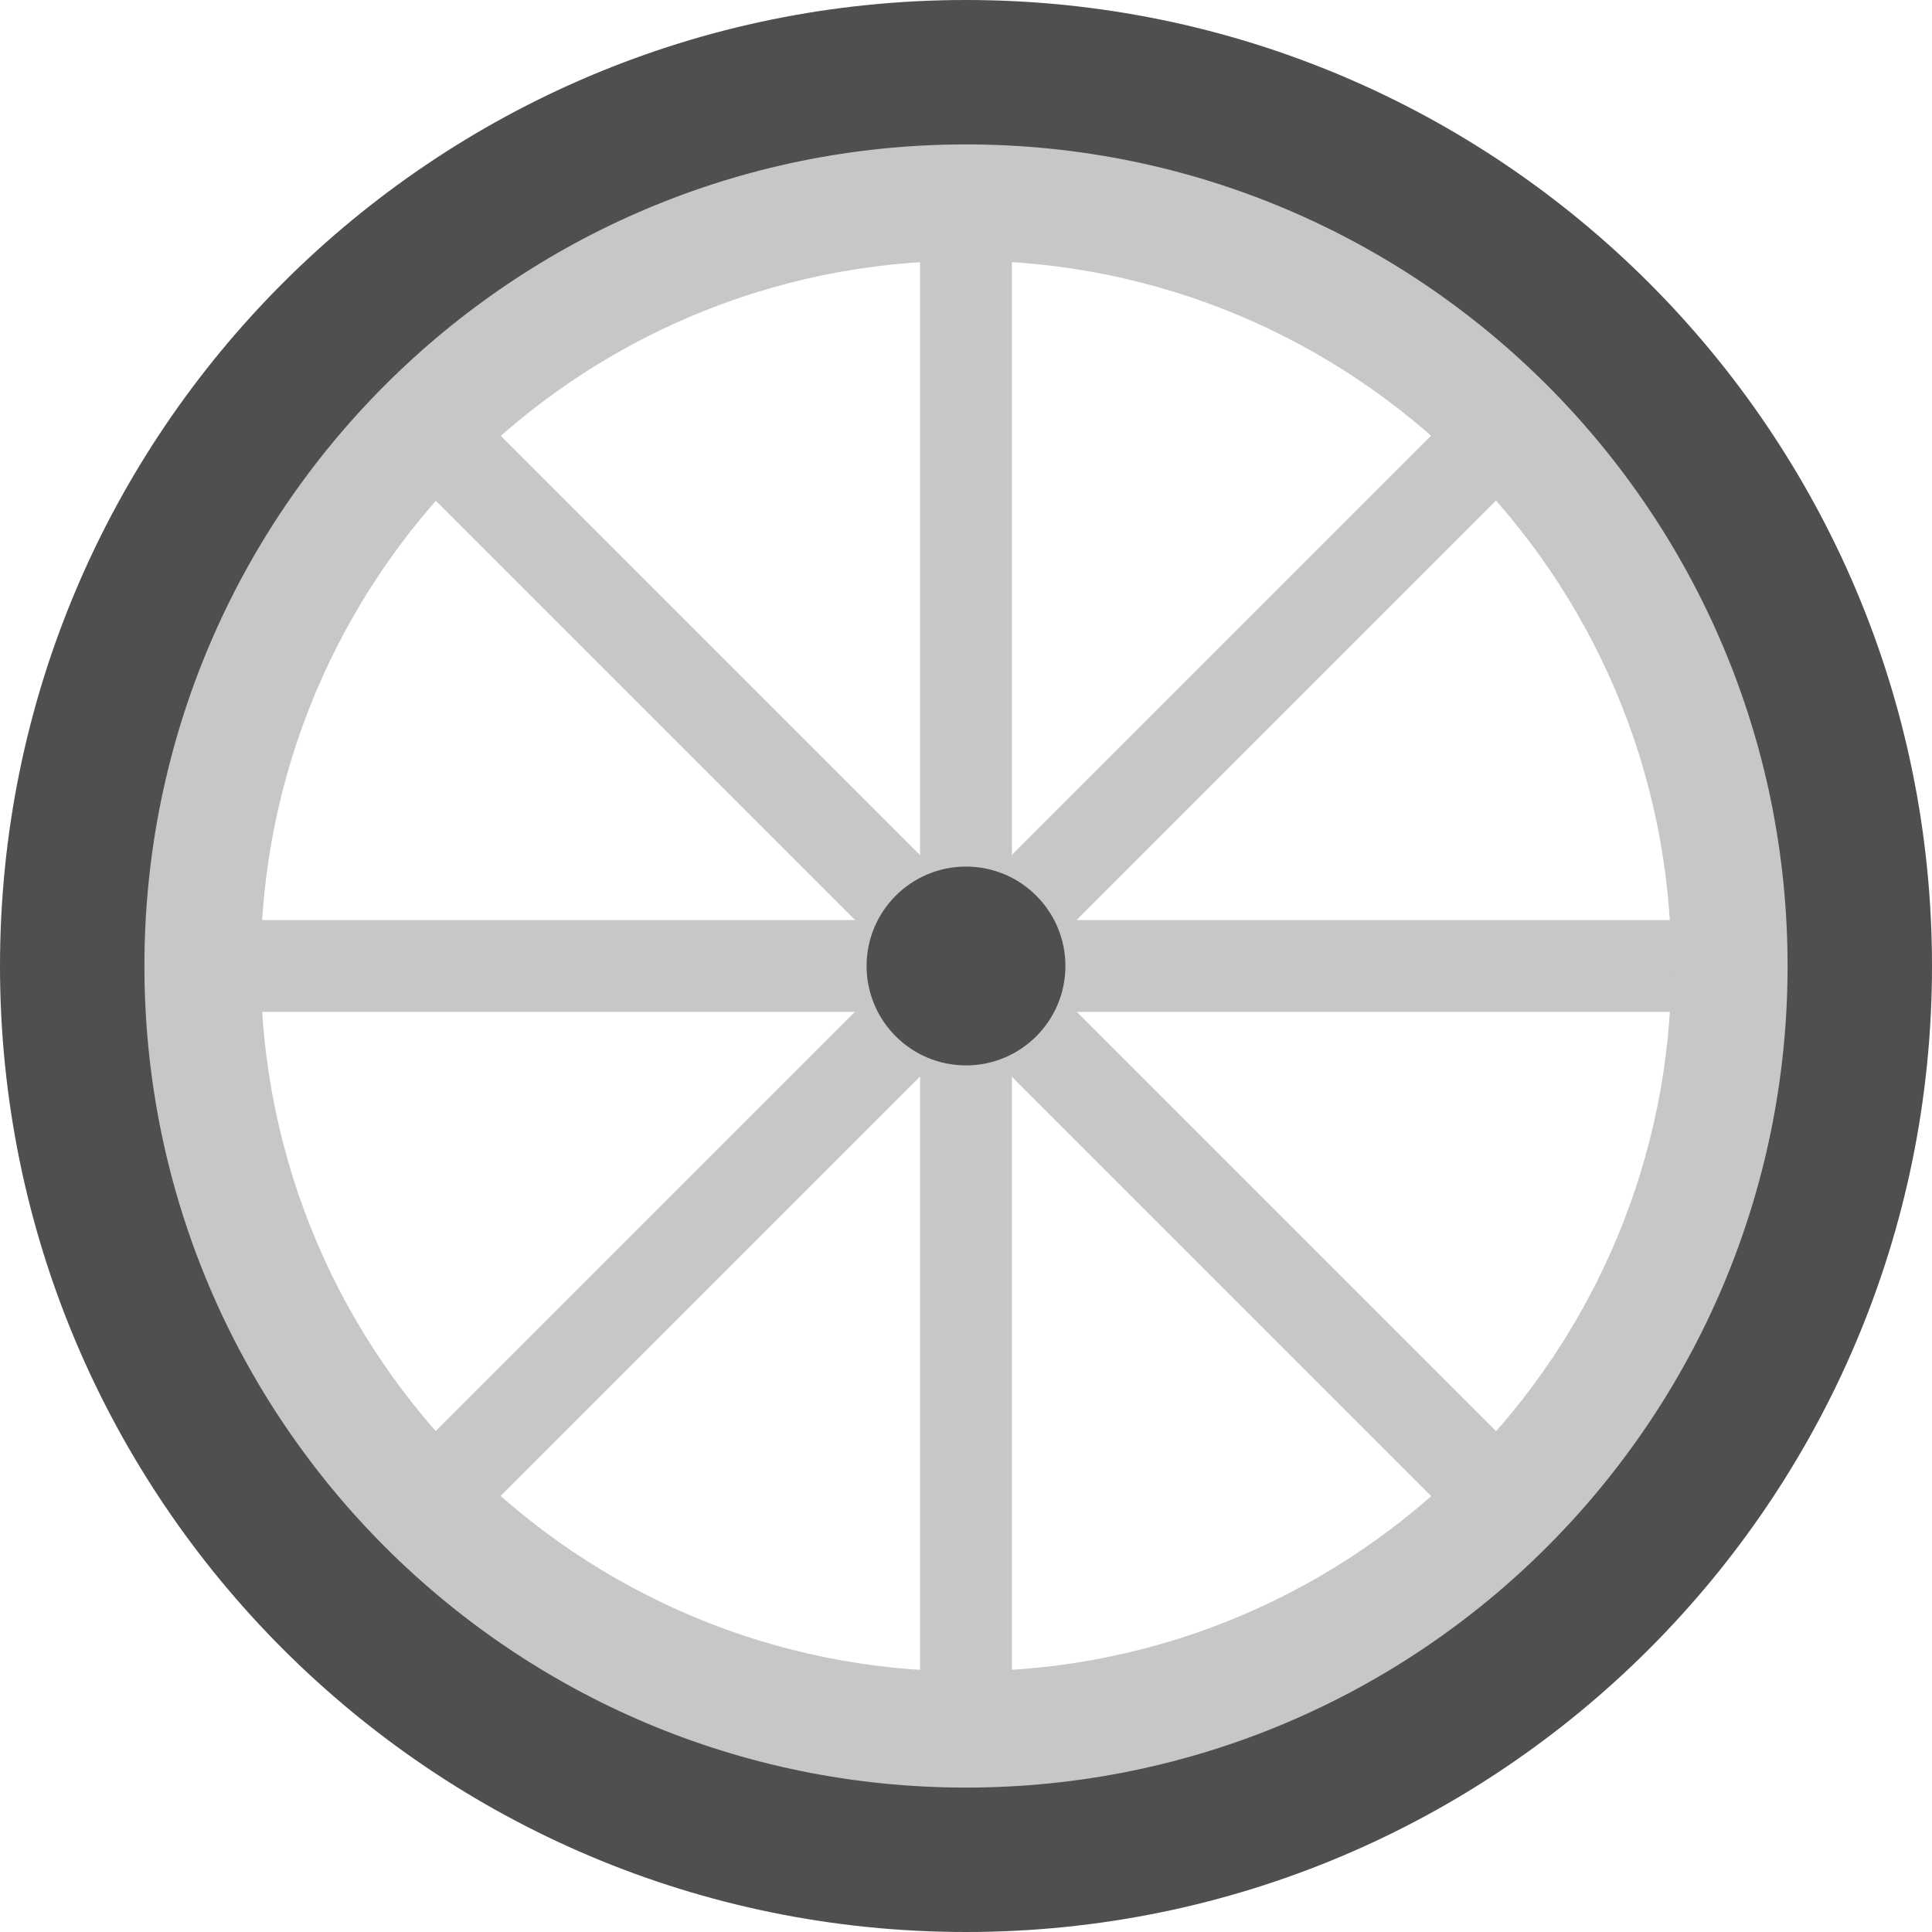 <?xml version="1.0" encoding="UTF-8" standalone="no"?>
<!-- Created with Sodipodi ("http://www.sodipodi.com/") -->
<svg
   xmlns:dc="http://purl.org/dc/elements/1.1/"
   xmlns:cc="http://creativecommons.org/ns#"
   xmlns:rdf="http://www.w3.org/1999/02/22-rdf-syntax-ns#"
   xmlns:svg="http://www.w3.org/2000/svg"
   xmlns="http://www.w3.org/2000/svg"
   xmlns:xlink="http://www.w3.org/1999/xlink"
   xmlns:sodipodi="http://sodipodi.sourceforge.net/DTD/sodipodi-0.dtd"
   xmlns:inkscape="http://www.inkscape.org/namespaces/inkscape"
   height="200"
   id="svg645"
   sodipodi:docbase="/home/franck/Dessins/Vectoriels/"
   sodipodi:docname="blue_bike_wheel.svg"
   sodipodi:version="0.32"
   space="preserve"
   width="200"
   inkscape:version="0.46"
   inkscape:output_extension="org.inkscape.output.svg.inkscape"
   version="1.0"
   inkscape:export-filename="C:\joanna\Gfx\drawings_vector\admin\thumbs\Franck Doucet\vtt_02.png"
   inkscape:export-xdpi="55.602467"
   inkscape:export-ydpi="55.602467">
  <defs
     id="defs647">
    <inkscape:perspective
       sodipodi:type="inkscape:persp3d"
       inkscape:vp_x="0 : 526.18109 : 1"
       inkscape:vp_y="0 : 1000 : 0"
       inkscape:vp_z="744.09448 : 526.18109 : 1"
       inkscape:persp3d-origin="372.04724 : 350.78739 : 1"
       id="perspective136" />
    <linearGradient
       id="linearGradient715">
      <stop
         id="stop716"
         offset="0"
         style="stop-color: rgb(0, 82, 255); stop-opacity: 1;" />
      <stop
         id="stop717"
         offset="1"
         style="stop-color: rgb(221, 223, 223); stop-opacity: 1;" />
    </linearGradient>
    <linearGradient
       id="linearGradient699">
      <stop
         id="stop700"
         offset="0"
         style="stop-color: rgb(0, 0, 0); stop-opacity: 1;" />
      <stop
         id="stop701"
         offset="1"
         style="stop-color: rgb(221, 223, 223); stop-opacity: 1;" />
    </linearGradient>
    <linearGradient
       id="linearGradient702"
       x1="143.549"
       x2="142.778"
       xlink:href="#linearGradient699"
       y1="1014.249"
       y2="964.765"
       gradientTransform="scale(1.777,0.563)"
       gradientUnits="userSpaceOnUse" />
    <radialGradient
       cx="221.243"
       cy="718.334"
       fx="221.243"
       fy="718.334"
       id="radialGradient703"
       r="91.94"
       xlink:href="#linearGradient699"
       gradientTransform="scale(1.323,0.756)"
       gradientUnits="userSpaceOnUse" />
    <linearGradient
       gradientTransform="scale(1.103,0.907)"
       id="linearGradient706"
       x1="420.809"
       x2="442.981"
       xlink:href="#linearGradient699"
       y1="708.744"
       y2="683.855"
       gradientUnits="userSpaceOnUse" />
    <linearGradient
       id="linearGradient708"
       xlink:href="#linearGradient699"
       gradientTransform="scale(0.856,1.168)"
       x1="321.782"
       y1="651.172"
       x2="338.851"
       y2="651.172"
       gradientUnits="userSpaceOnUse" />
    <linearGradient
       id="linearGradient710"
       xlink:href="#linearGradient699"
       gradientTransform="scale(1.516,0.66)"
       x1="195.606"
       y1="995.448"
       x2="215.86"
       y2="995.448"
       gradientUnits="userSpaceOnUse" />
    <linearGradient
       id="linearGradient714"
       x1="642.17"
       x2="673.067"
       xlink:href="#linearGradient715"
       y1="445.249"
       y2="432.2"
       gradientTransform="scale(0.727,1.375)"
       gradientUnits="userSpaceOnUse" />
    <linearGradient
       id="linearGradient718"
       x1="582.603"
       x2="649.57"
       xlink:href="#linearGradient715"
       y1="393.084"
       y2="393.653"
       gradientTransform="scale(0.477,2.095)"
       gradientUnits="userSpaceOnUse" />
    <linearGradient
       id="linearGradient719"
       x1="1861.494"
       x2="1738.149"
       xlink:href="#linearGradient715"
       y1="81.159"
       y2="80.273"
       gradientTransform="scale(0.412,2.429)"
       gradientUnits="userSpaceOnUse" />
    <linearGradient
       id="linearGradient720"
       x1="237.758"
       x2="262.308"
       xlink:href="#linearGradient715"
       y1="887.777"
       y2="856.076"
       gradientTransform="scale(1.368,0.731)"
       gradientUnits="userSpaceOnUse" />
    <linearGradient
       id="linearGradient721"
       x1="157.663"
       x2="208.937"
       xlink:href="#linearGradient715"
       y1="329.524"
       y2="328.925"
       gradientTransform="scale(0.487,2.054)"
       gradientUnits="userSpaceOnUse" />
    <linearGradient
       id="linearGradient726"
       x1="180.711"
       x2="203.887"
       xlink:href="#linearGradient699"
       y1="297.51"
       y2="297.51"
       gradientTransform="scale(0.505,1.982)"
       gradientUnits="userSpaceOnUse" />
    <linearGradient
       gradientTransform="scale(2.045,0.489)"
       id="linearGradient727"
       x1="186.984"
       x2="174.527"
       xlink:href="#linearGradient699"
       y1="1270.379"
       y2="1243.33"
       gradientUnits="userSpaceOnUse" />
    <linearGradient
       gradientTransform="scale(1.401,0.714)"
       id="linearGradient735"
       x1="63.265"
       x2="78.472"
       xlink:href="#linearGradient699"
       y1="880.956"
       y2="880.956"
       gradientUnits="userSpaceOnUse" />
    <linearGradient
       id="linearGradient757"
       x1="136.075"
       x2="119.985"
       xlink:href="#linearGradient699"
       y1="367.257"
       y2="356.6"
       gradientTransform="scale(0.769,1.3)"
       gradientUnits="userSpaceOnUse" />
    <linearGradient
       gradientTransform="scale(1.335,0.749)"
       id="linearGradient764"
       x1="-166.419"
       x2="-165.384"
       xlink:href="#linearGradient699"
       y1="996.652"
       y2="986.054"
       gradientUnits="userSpaceOnUse" />
    <linearGradient
       id="linearGradient774"
       spreadMethod="reflect"
       x1="388.664"
       x2="382.354"
       xlink:href="#linearGradient699"
       y1="816.22"
       y2="829.949"
       gradientTransform="matrix(1.262,0,0,0.792,-197.152,-496.401)"
       gradientUnits="userSpaceOnUse" />
    <radialGradient
       cx="187.371"
       cy="750.572"
       fx="187.371"
       fy="750.572"
       id="radialGradient775"
       r="30.735"
       xlink:href="#linearGradient699"
       gradientUnits="userSpaceOnUse" />
    <radialGradient
       cx="188.396"
       cy="750.573"
       fx="188.396"
       fy="750.573"
       id="radialGradient776"
       r="38.998"
       xlink:href="#linearGradient699"
       gradientUnits="userSpaceOnUse" />
    <radialGradient
       cx="186.715"
       cy="750.913"
       fx="186.715"
       fy="750.913"
       id="radialGradient778"
       r="50.318"
       xlink:href="#linearGradient699"
       gradientUnits="userSpaceOnUse" />
    <radialGradient
       cx="129.006"
       cy="375.561"
       fx="129.006"
       fy="375.561"
       id="radialGradient781"
       r="250.813"
       xlink:href="#linearGradient699"
       gradientUnits="userSpaceOnUse" />
    <radialGradient
       cx="319.657"
       cy="760.24"
       fx="319.657"
       fy="760.24"
       id="radialGradient804"
       r="38.659"
       xlink:href="#linearGradient699"
       gradientTransform="scale(1.013,0.987)"
       gradientUnits="userSpaceOnUse" />
    <radialGradient
       cx="436.681"
       cy="895.088"
       fx="436.681"
       fy="895.088"
       id="radialGradient835"
       r="17.401"
       spreadMethod="reflect"
       xlink:href="#linearGradient699"
       gradientUnits="userSpaceOnUse" />
    <radialGradient
       cx="436.681"
       cy="895.088"
       fx="436.681"
       fy="895.088"
       id="radialGradient836"
       r="17.401"
       spreadMethod="reflect"
       xlink:href="#linearGradient699"
       gradientUnits="userSpaceOnUse" />
    <radialGradient
       cx="471.807"
       cy="784.644"
       fx="471.807"
       fy="784.644"
       gradientTransform="scale(0.984,1.017)"
       id="radialGradient837"
       r="56.131"
       spreadMethod="reflect"
       xlink:href="#linearGradient699"
       gradientUnits="userSpaceOnUse" />
    <radialGradient
       cx="328.064"
       cy="812.359"
       fx="328.064"
       fy="812.359"
       gradientTransform="scale(1.014,0.986)"
       id="radialGradient846"
       r="7.214"
       xlink:href="#linearGradient699"
       gradientUnits="userSpaceOnUse" />
    <linearGradient
       id="linearGradient856"
       spreadMethod="reflect"
       x1="696.614"
       x2="675.695"
       xlink:href="#linearGradient699"
       y1="361.588"
       y2="369.67"
       gradientTransform="scale(0.487,2.055)"
       gradientUnits="userSpaceOnUse" />
    <radialGradient
       cx="190.824"
       cy="745.486"
       fx="190.824"
       fy="745.486"
       id="radialGradient868"
       r="16.153"
       spreadMethod="reflect"
       xlink:href="#linearGradient699"
       gradientTransform="matrix(1,0,0,1,-87.339,-526.93)"
       gradientUnits="userSpaceOnUse" />
    <linearGradient
       id="linearGradient870"
       x1="-46.762"
       x2="-30.014"
       xlink:href="#linearGradient699"
       y1="1503.027"
       y2="1499.554"
       gradientTransform="scale(2.025,0.494)"
       gradientUnits="userSpaceOnUse" />
    <linearGradient
       gradientTransform="scale(2.025,0.494)"
       id="linearGradient871"
       x1="-385.691"
       x2="-383.985"
       xlink:href="#linearGradient699"
       y1="565.482"
       y2="612.306"
       gradientUnits="userSpaceOnUse" />
    <linearGradient
       gradientTransform="scale(2.765,0.362)"
       id="linearGradient880"
       x1="44.49"
       x2="43.948"
       xlink:href="#linearGradient715"
       y1="2047.225"
       y2="1893.16"
       gradientUnits="userSpaceOnUse" />
    <linearGradient
       gradientTransform="scale(2.414,0.414)"
       id="linearGradient955"
       x1="120.405"
       x2="137.298"
       xlink:href="#linearGradient699"
       y1="1668.996"
       y2="1621.885"
       gradientUnits="userSpaceOnUse" />
    <linearGradient
       id="linearGradient956"
       x1="344.749"
       x2="374.221"
       xlink:href="#linearGradient699"
       y1="568.808"
       y2="551.325"
       gradientTransform="scale(0.809,1.235)"
       gradientUnits="userSpaceOnUse" />
    <linearGradient
       id="linearGradient957"
       x1="393.489"
       x2="428.185"
       xlink:href="#linearGradient699"
       y1="570.024"
       y2="542.336"
       gradientTransform="scale(0.809,1.235)"
       gradientUnits="userSpaceOnUse" />
    <radialGradient
       cx="357.36"
       cy="688.12"
       fx="357.36"
       fy="688.12"
       gradientTransform="scale(1.015,0.986)"
       id="radialGradient983"
       r="4.459"
       xlink:href="#linearGradient699"
       gradientUnits="userSpaceOnUse" />
    <linearGradient
       gradientTransform="scale(1.547,0.646)"
       id="linearGradient998"
       x1="295.456"
       x2="303.066"
       xlink:href="#linearGradient699"
       y1="854.658"
       y2="838.876"
       gradientUnits="userSpaceOnUse" />
    <radialGradient
       inkscape:collect="always"
       xlink:href="#linearGradient699"
       id="radialGradient3307"
       gradientUnits="userSpaceOnUse"
       gradientTransform="scale(1,1)"
       spreadMethod="reflect"
       cx="519.629"
       cy="745.486"
       fx="519.629"
       fy="745.486"
       r="16.153" />
  </defs>
  <sodipodi:namedview
     id="base"
     showgrid="false"
     inkscape:zoom="2.84"
     inkscape:cx="100.00005"
     inkscape:cy="104.07445"
     inkscape:window-width="1272"
     inkscape:window-height="783"
     inkscape:window-x="0"
     inkscape:window-y="0"
     inkscape:current-layer="svg645" />
  <rect
     style="fill:#c7c7c7;fill-opacity:1;stroke:none;stroke-width:5.315;stroke-linecap:round;stroke-linejoin:round;stroke-miterlimit:4;stroke-dasharray:none;stroke-opacity:1"
     id="rect4237"
     width="9.507"
     height="161.268"
     x="136.668"
     y="-80.634"
     ry="0"
     transform="matrix(0.707,0.707,-0.707,0.707,0,0)" />
  <rect
     style="fill:#c7c7c7;fill-opacity:1;stroke:none;stroke-width:5.315;stroke-linecap:round;stroke-linejoin:round;stroke-miterlimit:4;stroke-dasharray:none;stroke-opacity:1"
     id="rect4239"
     width="9.507"
     height="161.268"
     x="-4.754"
     y="-222.055"
     ry="0"
     transform="matrix(-0.707,0.707,-0.707,-0.707,0,0)" />
  <rect
     style="fill:#c7c7c7;fill-opacity:1;stroke:none;stroke-width:5.315;stroke-linecap:round;stroke-linejoin:round;stroke-miterlimit:4;stroke-dasharray:none;stroke-opacity:1"
     id="rect4233"
     width="9.507"
     height="161.268"
     x="95.247"
     y="19.366"
     ry="0" />
  <rect
     style="fill:#c7c7c7;fill-opacity:1;stroke:none;stroke-width:5.315;stroke-linecap:round;stroke-linejoin:round;stroke-miterlimit:4;stroke-dasharray:none;stroke-opacity:1"
     id="rect4235"
     width="9.507"
     height="161.268"
     x="95.246"
     y="-180.634"
     ry="0"
     transform="matrix(0,1,-1,0,0,0)" />
  <path
     style="font-size:12px;fill:#c7c7c7;fill-rule:evenodd;fill-opacity:1"
     id="path867"
     d="M 102.324,185.818 C 54.928,187.102 15.465,149.72 14.182,102.324 C 12.898,54.927 50.279,15.465 97.676,14.181 C 145.072,12.898 184.535,50.279 185.818,97.676 C 187.102,145.072 149.72,184.535 102.324,185.818 z M 101.977,172.988 C 61.666,174.08 28.103,142.287 27.012,101.976 C 25.92,61.666 57.713,28.103 98.023,27.011 C 138.334,25.919 171.897,57.712 172.989,98.023 C 174.08,138.334 142.287,171.897 101.977,172.988 z M 100.24,108.831 C 95.362,108.963 91.301,105.116 91.169,100.239 C 91.037,95.361 94.884,91.3 99.761,91.168 C 104.639,91.036 108.7,94.883 108.832,99.76 C 108.964,104.638 105.117,108.699 100.24,108.831 z" />
  <path
     style="font-size:12px;fill:#504f4f;fill-rule:evenodd;stroke:none"
     id="path662"
     d="M 200,100 C 200,155.228 155.228,200 100,200 C 44.771,200 0,155.228 0,100 C 0,44.772 44.771,-1.1368684e-13 100,-1.1368684e-13 C 155.228,-1.1368684e-13 200,44.772 200,100 z M 185.05,100 C 185.05,146.971 146.972,185.05 100,185.05 C 53.028,185.05 14.95,146.971 14.95,100 C 14.95,53.028 53.028,14.95 100,14.95 C 146.972,14.95 185.05,53.028 185.05,100 z M 110.291,99.999 C 110.291,105.683 105.684,110.29 100,110.29 C 94.316,110.29 89.709,105.683 89.709,99.999 C 89.709,94.316 94.316,89.708 100,89.708 C 105.684,89.708 110.291,94.316 110.291,99.999 z" />
</svg>
